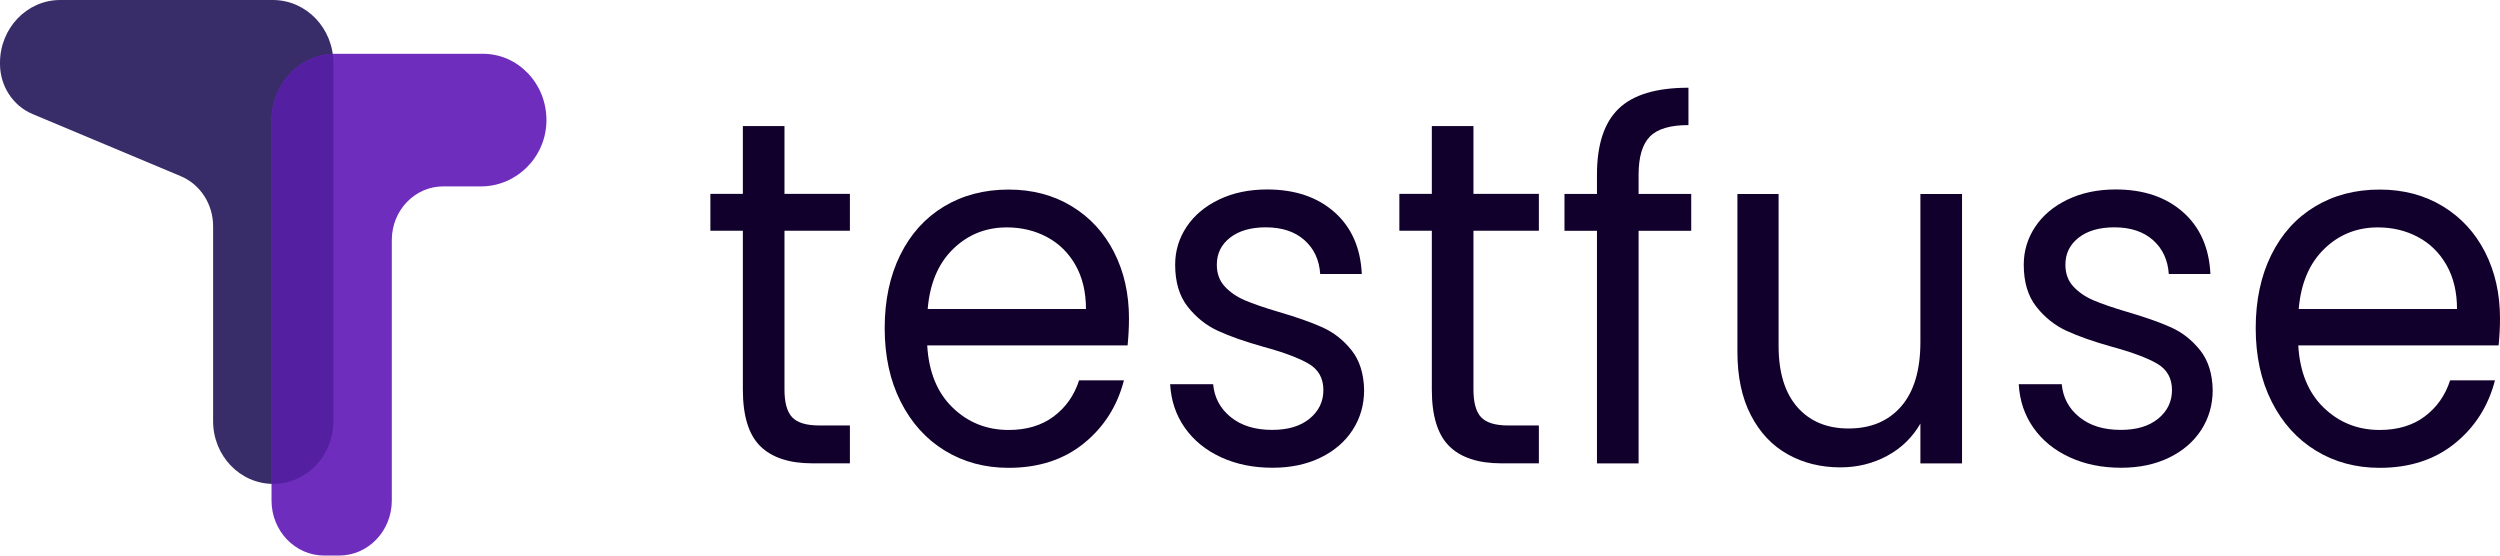 <svg width="144" height="32" viewBox="0 0 144 32" fill="none" xmlns="http://www.w3.org/2000/svg">
<path d="M45.186 13.292V22.44C45.186 23.195 45.335 23.728 45.634 24.04C45.932 24.351 46.451 24.507 47.189 24.507H48.954V26.688H46.794C45.459 26.688 44.458 26.357 43.79 25.697C43.122 25.036 42.789 23.951 42.789 22.44V13.292H40.918V11.168H42.789V7.26H45.186V11.168H48.954V13.292H45.186V13.292Z" fill="#10002B"/>
<path d="M64.95 19.895H53.408C53.496 21.424 53.983 22.618 54.871 23.477C55.757 24.337 56.834 24.766 58.099 24.766C59.135 24.766 60 24.507 60.694 23.987C61.388 23.468 61.876 22.774 62.157 21.906H64.739C64.353 23.398 63.58 24.61 62.42 25.545C61.261 26.48 59.82 26.947 58.099 26.947C56.728 26.947 55.503 26.617 54.423 25.956C53.342 25.296 52.495 24.356 51.88 23.139C51.265 21.922 50.958 20.51 50.958 18.905C50.958 17.301 51.256 15.894 51.854 14.686C52.451 13.477 53.289 12.548 54.37 11.896C55.451 11.245 56.693 10.919 58.099 10.919C59.469 10.919 60.681 11.241 61.735 11.882C62.789 12.524 63.601 13.406 64.172 14.53C64.743 15.653 65.029 16.923 65.029 18.339C65.029 18.828 65.003 19.348 64.95 19.895ZM61.946 15.264C61.541 14.557 60.993 14.019 60.3 13.65C59.605 13.282 58.837 13.098 57.994 13.098C56.782 13.098 55.749 13.513 54.897 14.344C54.045 15.175 53.557 16.326 53.435 17.799H62.552C62.552 16.818 62.35 15.973 61.946 15.264Z" fill="#10002B"/>
<path d="M70.325 26.335C69.447 25.929 68.753 25.363 68.243 24.635C67.734 23.909 67.453 23.073 67.4 22.129H69.877C69.947 22.903 70.285 23.535 70.891 24.026C71.497 24.517 72.292 24.762 73.276 24.762C74.189 24.762 74.91 24.546 75.436 24.111C75.963 23.677 76.227 23.129 76.227 22.468C76.227 21.788 75.946 21.284 75.383 20.953C74.821 20.623 73.952 20.297 72.774 19.976C71.703 19.674 70.829 19.367 70.152 19.055C69.476 18.743 68.896 18.281 68.413 17.667C67.93 17.054 67.689 16.247 67.689 15.246C67.689 14.453 67.908 13.726 68.347 13.065C68.786 12.405 69.41 11.881 70.218 11.493C71.026 11.106 71.948 10.913 72.985 10.913C74.584 10.913 75.874 11.347 76.859 12.215C77.843 13.084 78.37 14.274 78.44 15.784H76.044C75.991 14.972 75.688 14.321 75.135 13.83C74.582 13.339 73.84 13.094 72.909 13.094C72.048 13.094 71.363 13.292 70.853 13.688C70.344 14.085 70.089 14.605 70.089 15.246C70.089 15.755 70.243 16.176 70.55 16.506C70.857 16.836 71.244 17.101 71.709 17.299C72.174 17.497 72.82 17.72 73.646 17.965C74.682 18.267 75.525 18.564 76.175 18.857C76.825 19.15 77.383 19.589 77.849 20.174C78.314 20.759 78.556 21.524 78.573 22.468C78.573 23.318 78.353 24.082 77.915 24.762C77.475 25.441 76.856 25.975 76.056 26.362C75.257 26.749 74.339 26.942 73.303 26.942C72.197 26.944 71.204 26.741 70.325 26.335Z" fill="#10002B"/>
<path d="M84.871 13.292V22.44C84.871 23.195 85.02 23.728 85.319 24.04C85.617 24.351 86.136 24.507 86.873 24.507H88.639V26.688H86.478C85.143 26.688 84.142 26.357 83.475 25.697C82.807 25.036 82.473 23.951 82.473 22.44V13.292H80.603V11.168H82.473V7.26H84.871V11.168H88.639V13.292H84.871V13.292Z" fill="#10002B"/>
<path d="M97.413 13.295H94.383V26.69H91.985V13.295H90.114V11.17H91.985V10.066C91.985 8.329 92.402 7.059 93.237 6.257C94.071 5.454 95.41 5.053 97.255 5.053V7.205C96.201 7.205 95.459 7.427 95.029 7.871C94.598 8.315 94.383 9.046 94.383 10.066V11.17H97.414V13.295H97.413Z" fill="#10002B"/>
<path d="M113.013 11.173V26.692H110.615V24.399C110.158 25.192 109.521 25.811 108.705 26.254C107.888 26.697 106.987 26.92 106.004 26.92C104.88 26.92 103.87 26.67 102.974 26.169C102.078 25.669 101.37 24.919 100.852 23.918C100.333 22.917 100.075 21.7 100.075 20.265V11.173H102.447V19.924C102.447 21.453 102.807 22.628 103.527 23.45C104.248 24.271 105.231 24.681 106.478 24.681C107.76 24.681 108.771 24.257 109.509 23.407C110.246 22.558 110.615 21.321 110.615 19.698V11.173H113.013Z" fill="#10002B"/>
<path d="M119.205 26.335C118.327 25.929 117.633 25.363 117.123 24.635C116.613 23.909 116.332 23.073 116.28 22.129H118.756C118.827 22.903 119.165 23.535 119.771 24.026C120.377 24.517 121.171 24.762 122.155 24.762C123.068 24.762 123.789 24.546 124.316 24.111C124.843 23.677 125.106 23.129 125.106 22.468C125.106 21.788 124.825 21.284 124.263 20.953C123.7 20.623 122.831 20.297 121.654 19.976C120.582 19.674 119.708 19.367 119.032 19.055C118.355 18.743 117.775 18.281 117.293 17.667C116.809 17.054 116.568 16.247 116.568 15.246C116.568 14.453 116.788 13.726 117.227 13.065C117.665 12.405 118.289 11.881 119.098 11.493C119.906 11.106 120.828 10.913 121.865 10.913C123.463 10.913 124.754 11.347 125.738 12.215C126.722 13.084 127.249 14.274 127.32 15.784H124.922C124.869 14.972 124.566 14.321 124.013 13.83C123.46 13.339 122.718 13.094 121.787 13.094C120.926 13.094 120.241 13.292 119.731 13.688C119.222 14.085 118.967 14.605 118.967 15.246C118.967 15.755 119.121 16.176 119.428 16.506C119.735 16.836 120.122 17.101 120.587 17.299C121.052 17.497 121.698 17.72 122.524 17.965C123.56 18.267 124.403 18.564 125.054 18.857C125.703 19.15 126.261 19.589 126.727 20.174C127.192 20.759 127.434 21.524 127.451 22.468C127.451 23.318 127.231 24.082 126.793 24.762C126.353 25.441 125.734 25.975 124.935 26.362C124.135 26.749 123.217 26.942 122.181 26.942C121.076 26.944 120.083 26.741 119.205 26.335Z" fill="#10002B"/>
<path d="M143.921 19.895H132.38C132.468 21.424 132.955 22.618 133.842 23.477C134.729 24.337 135.805 24.766 137.07 24.766C138.106 24.766 138.971 24.507 139.666 23.987C140.36 23.468 140.847 22.774 141.128 21.906H143.711C143.324 23.398 142.552 24.61 141.392 25.545C140.233 26.48 138.792 26.947 137.07 26.947C135.7 26.947 134.474 26.617 133.394 25.956C132.314 25.296 131.466 24.356 130.851 23.139C130.236 21.922 129.929 20.51 129.929 18.905C129.929 17.301 130.228 15.894 130.825 14.686C131.422 13.477 132.261 12.548 133.342 11.896C134.422 11.245 135.665 10.919 137.07 10.919C138.441 10.919 139.653 11.241 140.706 11.882C141.76 12.524 142.572 13.406 143.143 14.53C143.714 15.653 144 16.923 144 18.339C144.001 18.828 143.974 19.348 143.921 19.895ZM140.917 15.264C140.513 14.557 139.964 14.019 139.271 13.65C138.577 13.282 137.809 13.098 136.965 13.098C135.753 13.098 134.72 13.513 133.869 14.344C133.016 15.175 132.529 16.326 132.406 17.799H141.524C141.524 16.818 141.321 15.973 140.917 15.264Z" fill="#10002B"/>
<path d="M19.203 3.634V24.259C19.203 26.255 17.651 27.872 15.739 27.872C13.826 27.872 12.275 26.255 12.275 24.259V13.028C12.275 11.76 11.536 10.618 10.407 10.146C7.561 8.953 4.715 7.76 1.871 6.567C0.741 6.091 0 4.951 0 3.682V3.617C0 1.62 1.553 0 3.468 0H15.716C17.642 0 19.203 1.628 19.203 3.634Z" fill="#392D69"/>
<path d="M31.475 6.96C31.452 9.069 29.735 10.736 27.713 10.736H25.529C23.893 10.736 22.568 12.118 22.568 13.824V28.833C22.568 30.583 21.209 32 19.532 32H18.676C16.999 32 15.64 30.583 15.64 28.833V6.925C15.64 4.812 17.284 3.098 19.31 3.098H27.813C28.825 3.098 29.741 3.524 30.402 4.216C31.075 4.914 31.486 5.889 31.475 6.96Z" fill="#6F2DBD"/>
<path d="M19.202 3.634V24.259C19.202 26.255 17.651 27.872 15.738 27.872C15.704 27.872 15.672 27.872 15.639 27.87V6.925C15.639 4.863 17.205 3.18 19.165 3.102C19.191 3.275 19.202 3.452 19.202 3.634Z" fill="#541FA0"/>
</svg>
